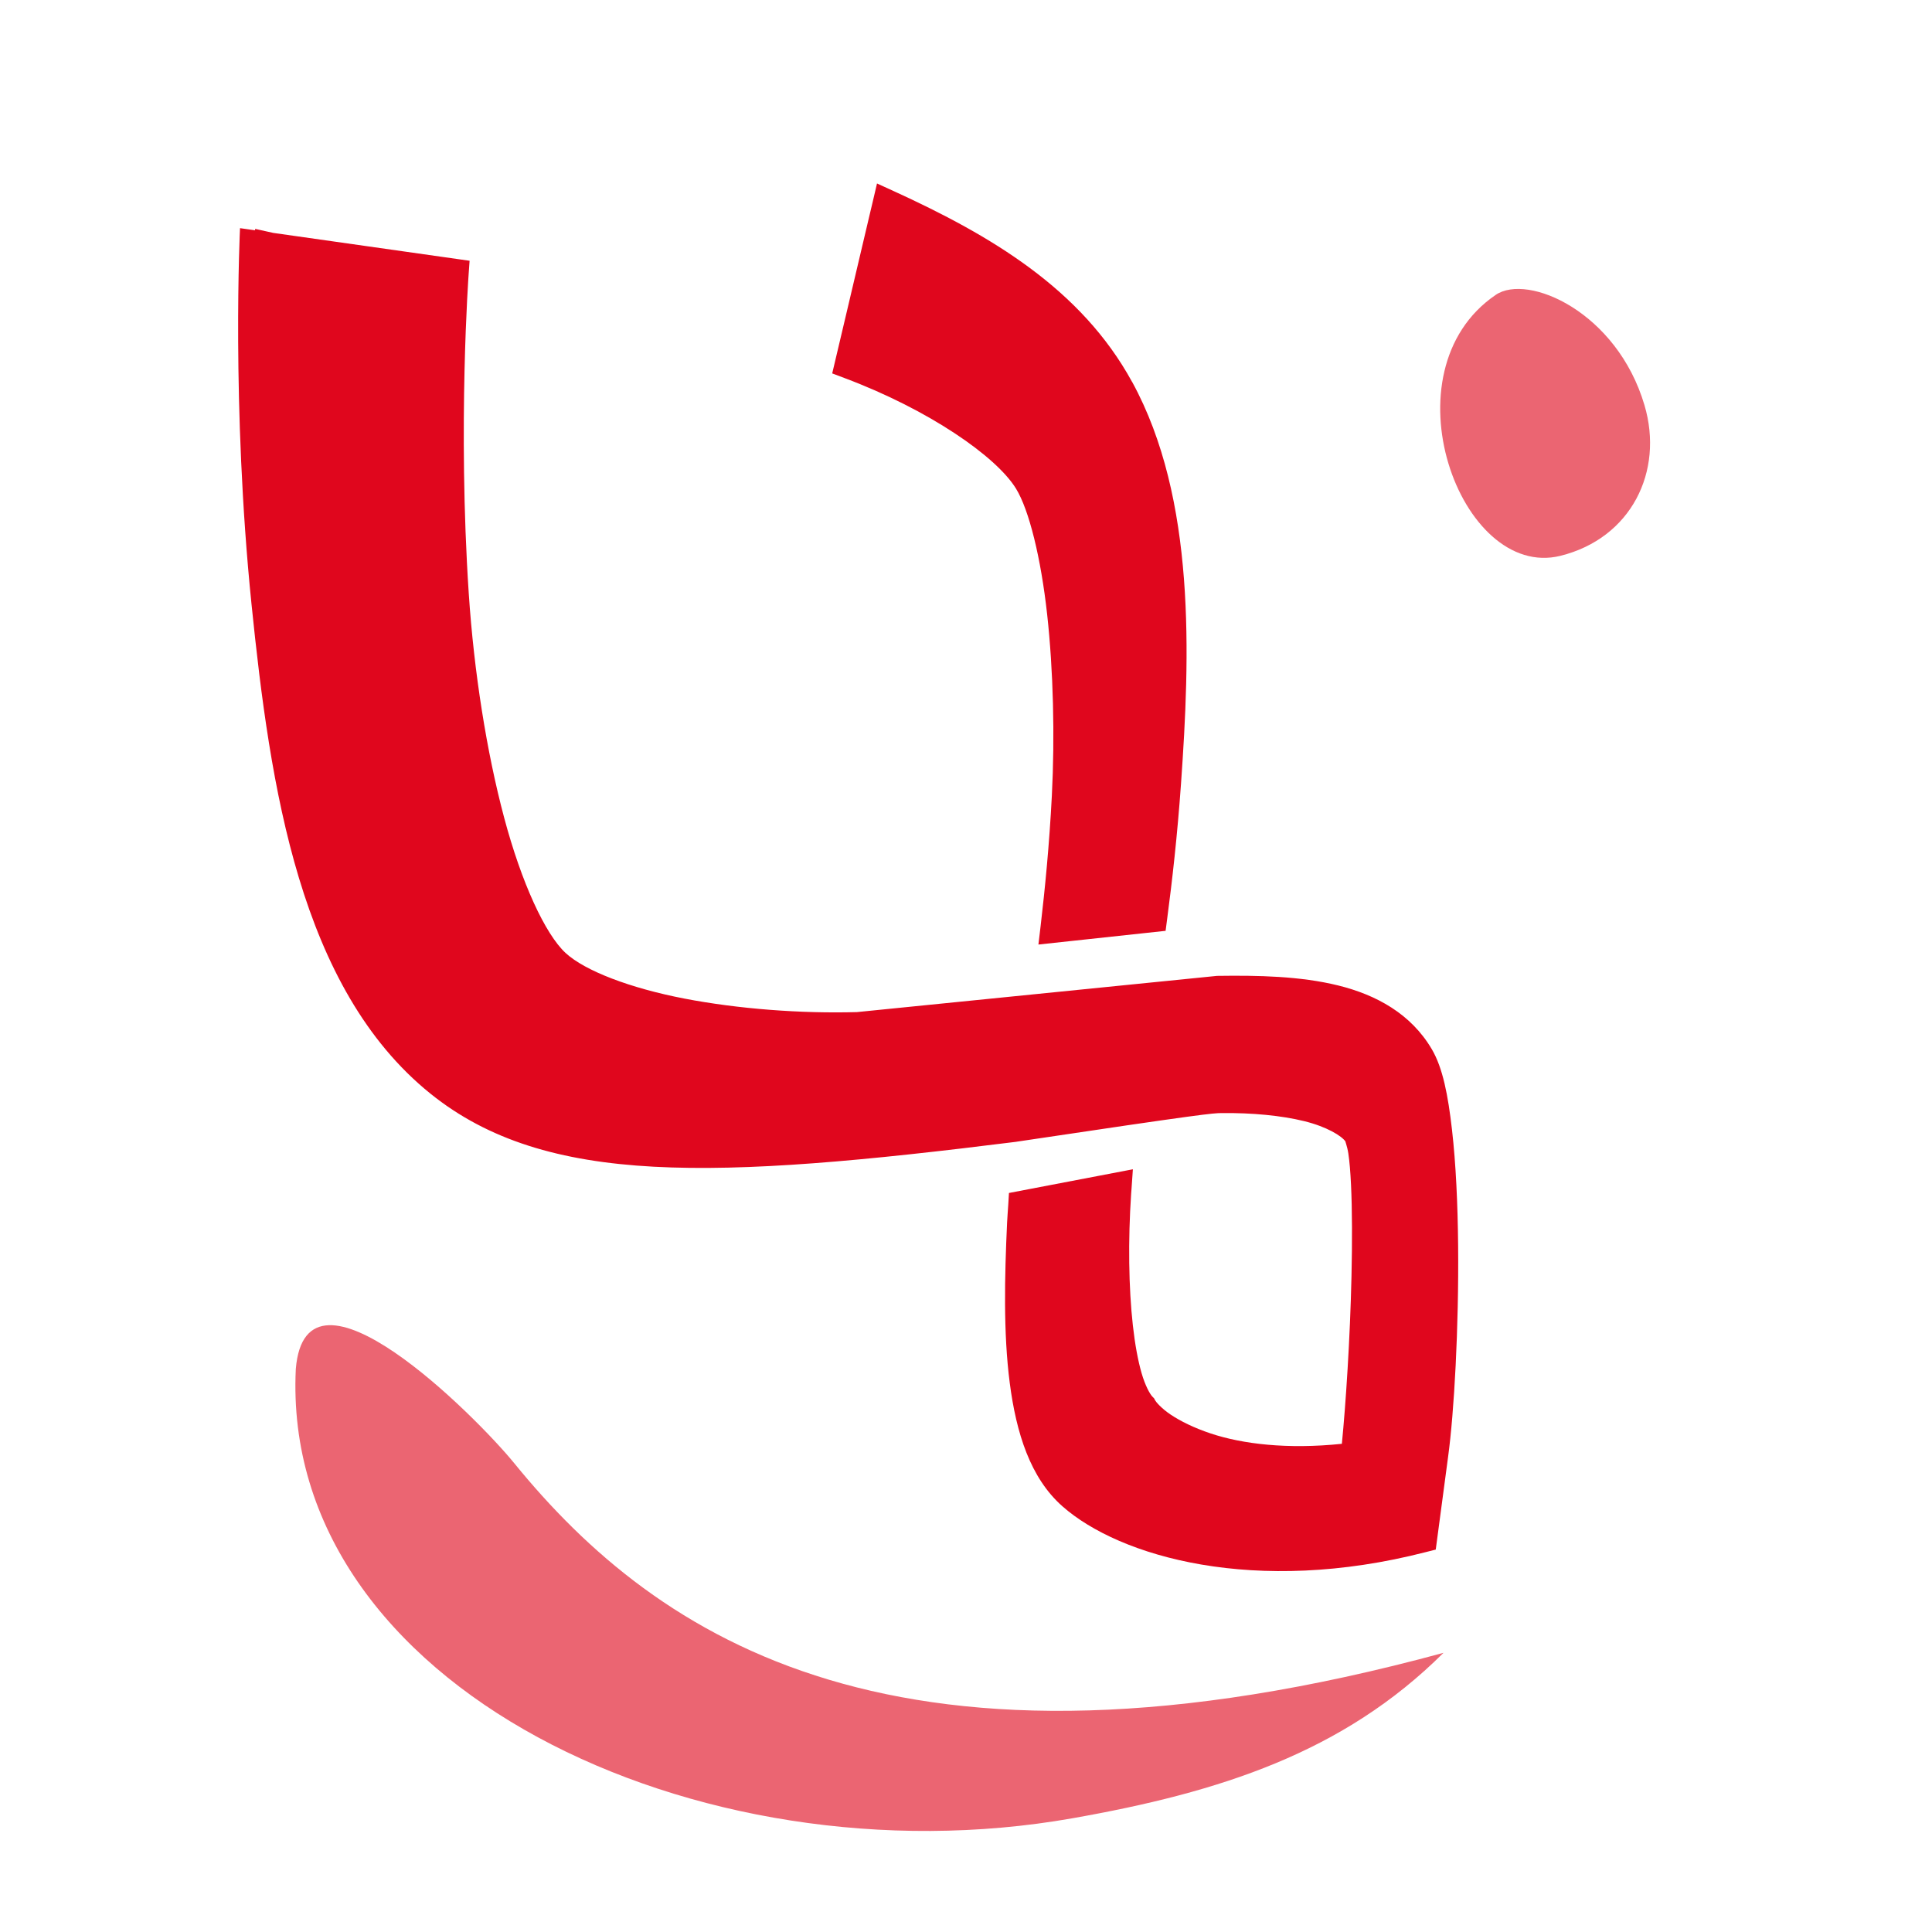 <?xml version="1.0" encoding="UTF-8" standalone="no"?>
<svg
   width="64"
   height="64"
   version="1.1"
   viewBox="0 0 64 64"
   id="svg9"
   sodipodi:docname="blastax.svg"
   inkscape:export-filename="..\..\..\Desktop\blastax.png"
   inkscape:export-xdpi="48"
   inkscape:export-ydpi="48"
   inkscape:version="1.3.2 (091e20e, 2023-11-25, custom)"
   xmlns:inkscape="http://www.inkscape.org/namespaces/inkscape"
   xmlns:sodipodi="http://sodipodi.sourceforge.net/DTD/sodipodi-0.dtd"
   xmlns="http://www.w3.org/2000/svg"
   xmlns:svg="http://www.w3.org/2000/svg">
  <defs
     id="defs9" />
  <sodipodi:namedview
     id="namedview9"
     pagecolor="#ffffff"
     bordercolor="#000000"
     borderopacity="0.25"
     inkscape:showpageshadow="2"
     inkscape:pageopacity="0.0"
     inkscape:pagecheckerboard="0"
     inkscape:deskcolor="#d1d1d1"
     inkscape:zoom="8.9824658"
     inkscape:cx="22.098609"
     inkscape:cy="19.983377"
     inkscape:window-width="1920"
     inkscape:window-height="1009"
     inkscape:window-x="-8"
     inkscape:window-y="-8"
     inkscape:window-maximized="1"
     inkscape:current-layer="svg9" />
  <path
     d="m29.052 6.078-0.139 0.593-0.134 0.565-0.764 3.242-0.447 1.892 0.412 0.155c2.775 1.041 5.019 2.588 5.677 3.662 0.434 0.707 0.825 2.297 1.031 4.163 0.205 1.866 0.257 4.031 0.156 6.007-0.084 1.636-0.23 3.104-0.371 4.309l-0.074 0.623 4.213-0.454 0.051-0.391c0.163-1.229 0.339-2.77 0.46-4.489 0.296-4.199 0.504-9.425-1.621-13.307l-2e-3 -7.7e-5c-1.684-3.078-4.675-4.846-7.894-6.317zm-21.101 1.48s-0.29 5.876 0.379 12.441c0.62 6.089 1.603 12.742 5.926 16.227 1.913 1.542 4.289 2.256 7.4 2.423 3.111 0.167 6.981-0.196 12.011-0.826l0.012-0.003c6.242-0.934 6.496-0.944 6.783-0.948 1.021-0.012 1.991 0.083 2.74 0.267 0.748 0.184 1.247 0.49 1.374 0.682-0.032-0.049 0.051 0.133 0.09 0.393 0.039 0.259 0.068 0.615 0.088 1.03 0.04 0.829 0.041 1.901 0.016 3.028-0.047 2.093-0.19 4.242-0.319 5.556-1.804 0.188-3.294 0.007-4.34-0.341-0.565-0.188-1.013-0.414-1.328-0.624-0.315-0.21-0.492-0.426-0.517-0.474l-0.036-0.068-0.054-0.055c-0.082-0.082-0.24-0.365-0.36-0.781-0.12-0.416-0.22-0.96-0.289-1.583-0.139-1.246-0.16-2.805-0.057-4.351 0.003-0.051 0.008-0.104 0.013-0.168l0.045-0.649-4.105 0.785-0.023 0.388c-0.011 0.187-0.029 0.378-0.039 0.597-0.082 1.776-0.127 3.644 0.088 5.306 0.215 1.662 0.682 3.15 1.745 4.088 1.894 1.673 6.39 2.971 12.039 1.517l0.328-0.083 0.41-3.08 7.7e-5 -2e-3c0.198-1.451 0.357-4.264 0.331-6.992-0.013-1.364-0.073-2.702-0.203-3.835-0.13-1.133-0.302-2.045-0.67-2.669-0.69-1.171-1.839-1.798-3.098-2.109-1.26-0.311-2.657-0.337-4-0.318l-0.022 0.001-11.922 1.199c-1.854 0.052-3.931-0.104-5.717-0.448-1.789-0.345-3.291-0.916-3.935-1.511-0.672-0.622-1.458-2.317-2.036-4.487-0.578-2.17-0.998-4.819-1.171-7.423-0.369-5.566-0.003-10.587-0.003-10.587l0.031-0.433-6.505-0.923-0.599-0.133s-0.002 0.045-0.002 0.047z"
     fill="#f00"
     id="path7"
     style="fill:#e0061d;fill-opacity:1" />
  <path
     d="m49.55 9.767c-3.721 2.526-1.183 9.471 2.142 8.645 2.34-0.582 3.433-2.791 2.784-4.988-0.914-3.096-3.867-4.377-4.927-3.657z"
     fill="#eb9597"
     id="path8"
     style="fill:#eb6572;fill-opacity:1" />
  <path
     d="m9.799 45.349c-0.51 10.5 13.316 17.069 25.713 14.886 4.905-0.864 8.987-2.179 12.306-5.483-18.024 4.9-26.026-0.437-30.782-6.28-1.263-1.552-6.901-7.199-7.237-3.123z"
     fill="#eb9597"
     id="path9"
     style="fill:#eb6572;fill-opacity:1" />
</svg>
